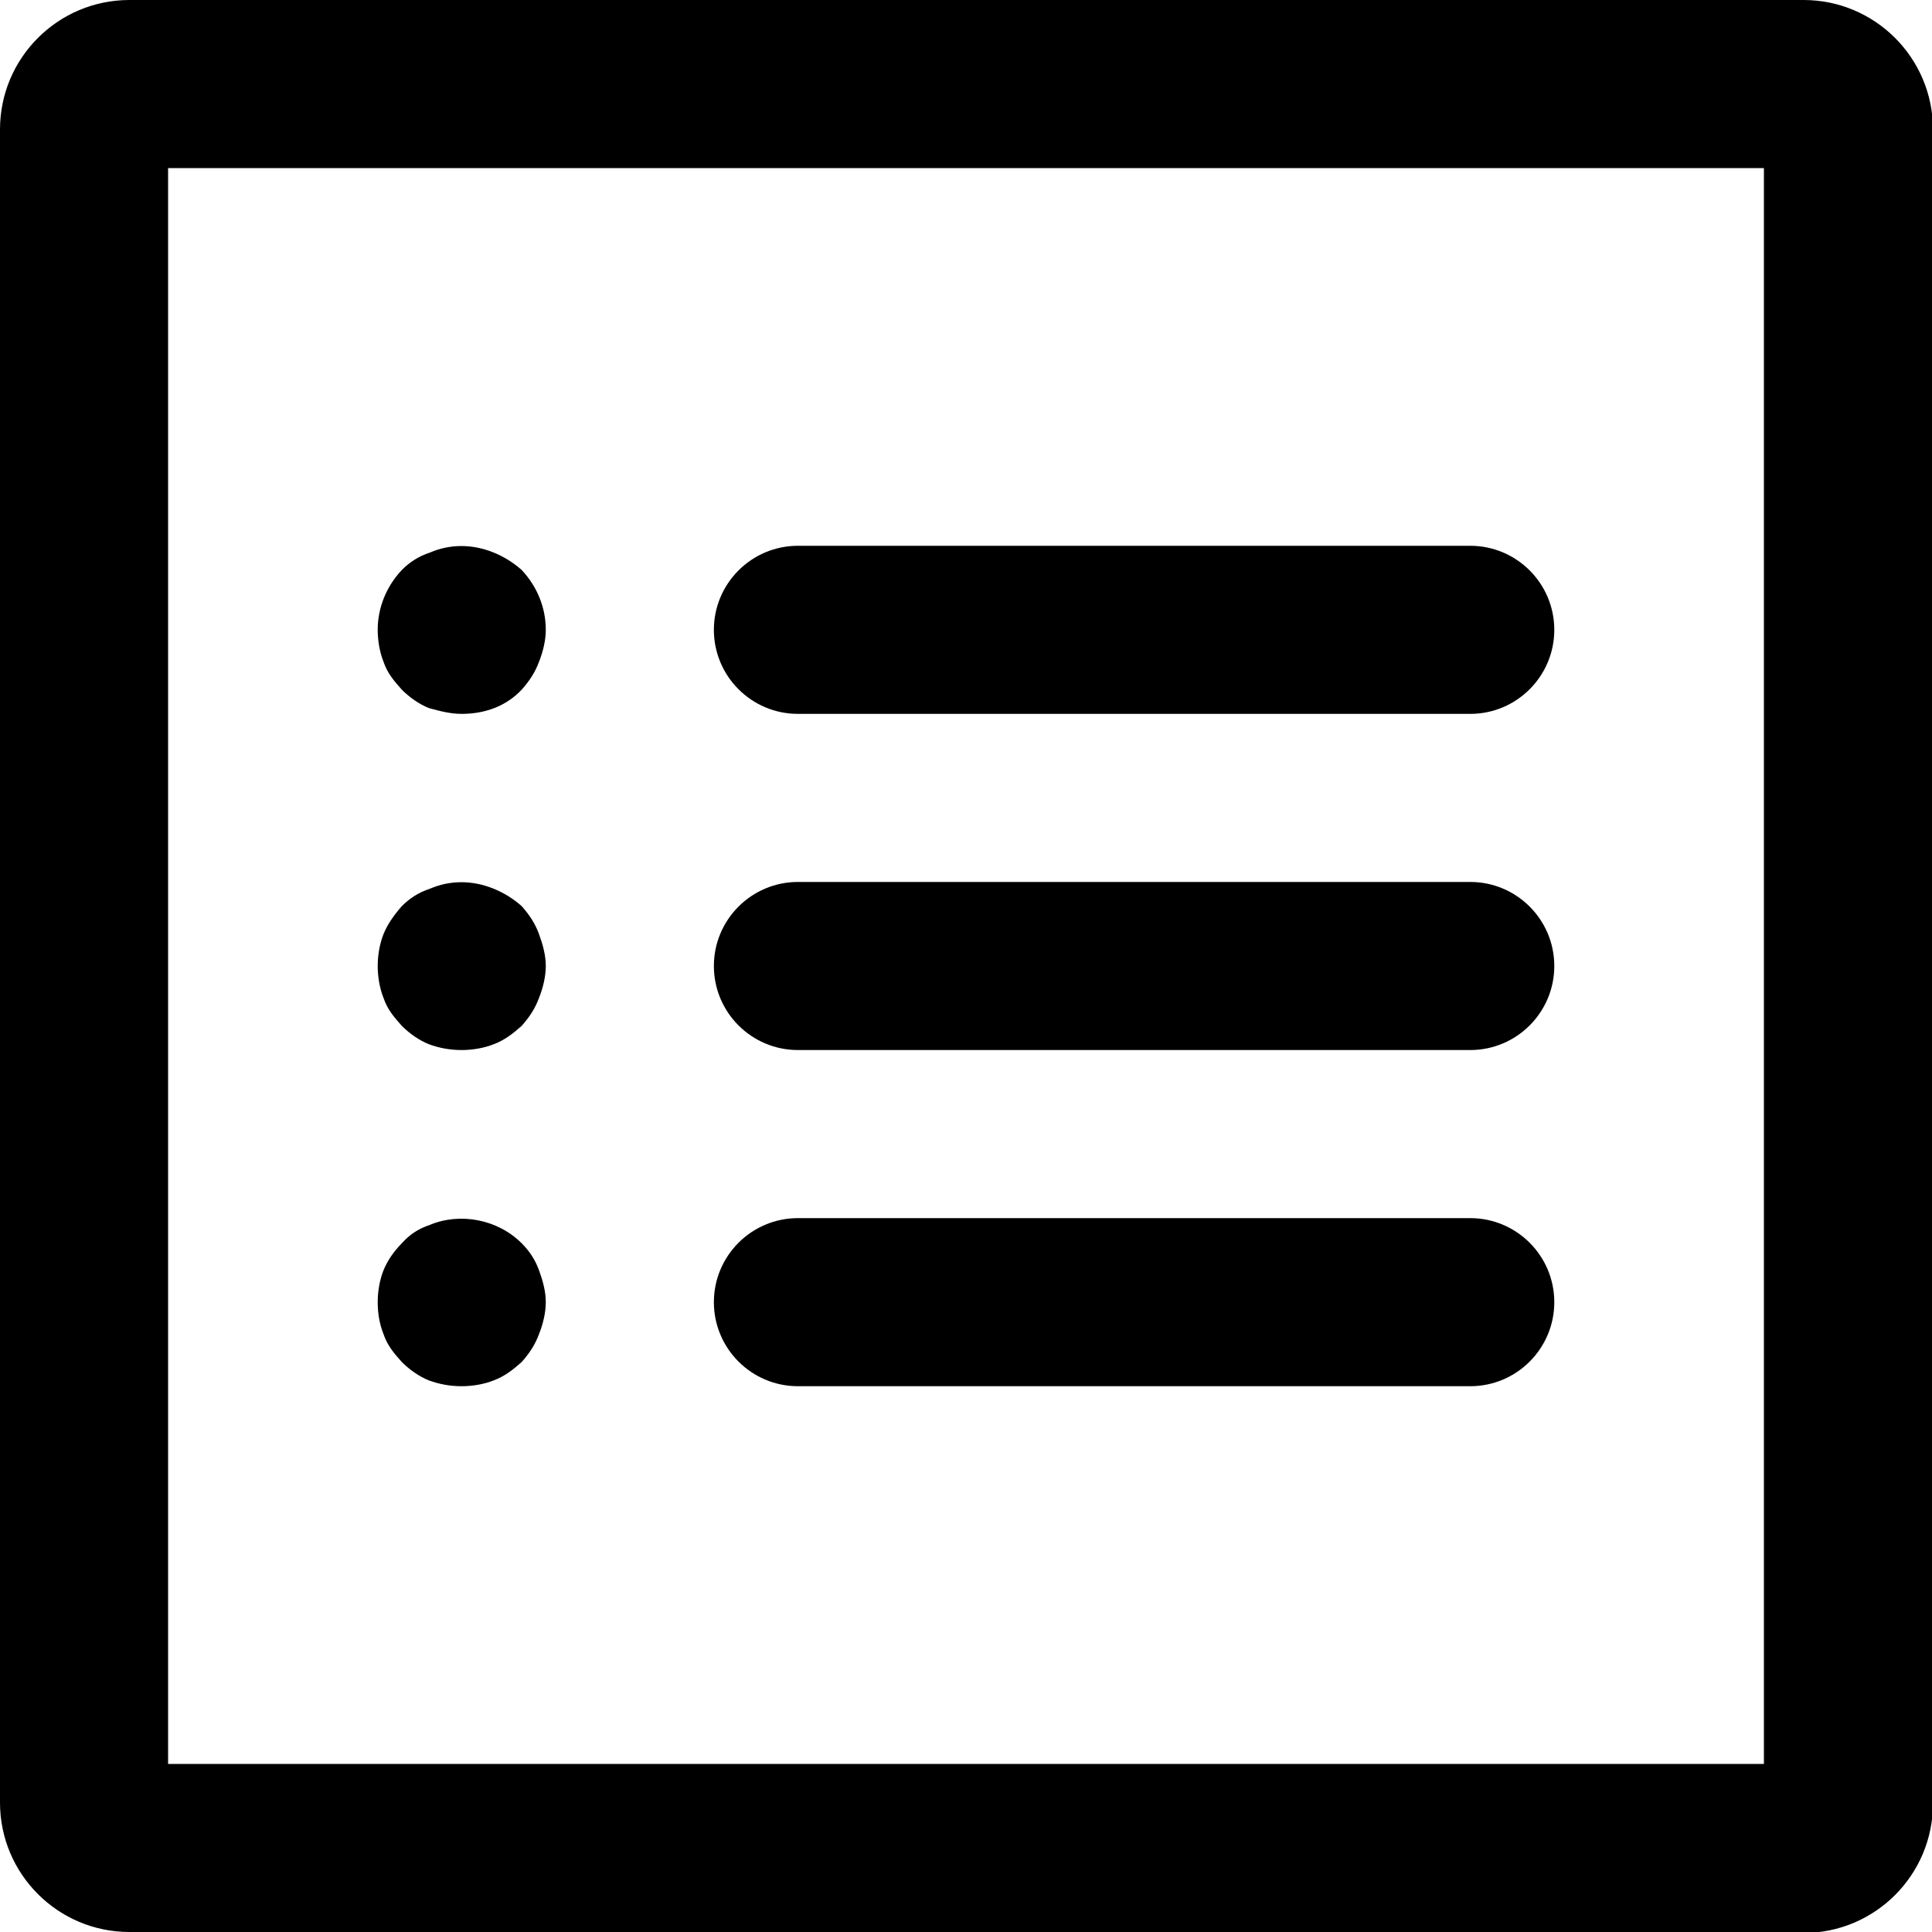 <?xml version="1.0" encoding="UTF-8"?>
<svg id="Layer_2" xmlns="http://www.w3.org/2000/svg" viewBox="0 0 20 20">
    <defs>
        <style>.cls-1{fill:#000000;}</style>
    </defs>
    <g id="Capa_1">
        <path class="cls-1"
              d="M18.66,20H1.34c-.74,0-1.34-.6-1.34-1.34V1.34C0,.6.6,0,1.34,0h17.33c.74,0,1.34.6,1.34,1.34v17.33c0,.74-.6,1.34-1.34,1.34ZM1.74,18.26h16.52V1.74H1.74v16.52Z"/>
        <path class="cls-1"
              d="M15.22,7.39h-6.96c-.48,0-.87-.39-.87-.87s.39-.87.87-.87h6.96c.48,0,.87.39.87.87s-.39.87-.87.87Z"/>
        <path class="cls-1"
              d="M15.22,10.87h-6.96c-.48,0-.87-.39-.87-.87s.39-.87.87-.87h6.96c.48,0,.87.39.87.87s-.39.87-.87.87Z"/>
        <path class="cls-1"
              d="M15.22,14.35h-6.96c-.48,0-.87-.39-.87-.87s.39-.87.87-.87h6.96c.48,0,.87.39.87.87s-.39.87-.87.87Z"/>
        <path class="cls-1"
              d="M4.78,7.39c-.12,0-.23-.03-.34-.06-.1-.04-.2-.11-.28-.19-.08-.09-.15-.17-.19-.29-.04-.1-.06-.22-.06-.33,0-.23.09-.45.25-.62.08-.08.17-.14.29-.18.21-.09.44-.09.66,0,.1.04.2.1.29.18.16.17.25.39.25.62,0,.11-.03.23-.07.33-.04.11-.1.2-.18.29-.16.17-.38.25-.62.25Z"/>
        <path class="cls-1"
              d="M4.78,10.87c-.12,0-.23-.02-.34-.06-.1-.04-.2-.11-.28-.19-.08-.09-.15-.17-.19-.29-.04-.1-.06-.22-.06-.33s.02-.23.06-.33.11-.2.19-.29c.08-.08.17-.14.29-.18.21-.09.44-.09.66,0,.1.04.2.1.29.18.08.09.14.18.18.29s.07.22.07.33-.03.23-.07.33c-.04.11-.1.2-.18.29-.09.08-.18.15-.29.19-.1.04-.22.06-.33.06Z"/>
        <path class="cls-1"
              d="M4.78,14.35c-.12,0-.23-.02-.34-.06-.1-.04-.2-.11-.28-.19-.08-.09-.15-.17-.19-.29-.04-.1-.06-.21-.06-.33,0-.11.02-.23.06-.33s.11-.2.19-.28c.08-.09.17-.15.29-.19.31-.13.7-.06.95.19.08.08.14.17.18.28s.07.22.07.33-.03.23-.07.33c-.04.11-.1.2-.18.29-.09.08-.18.15-.29.19-.1.04-.22.06-.33.06Z"/>
    </g>
</svg>